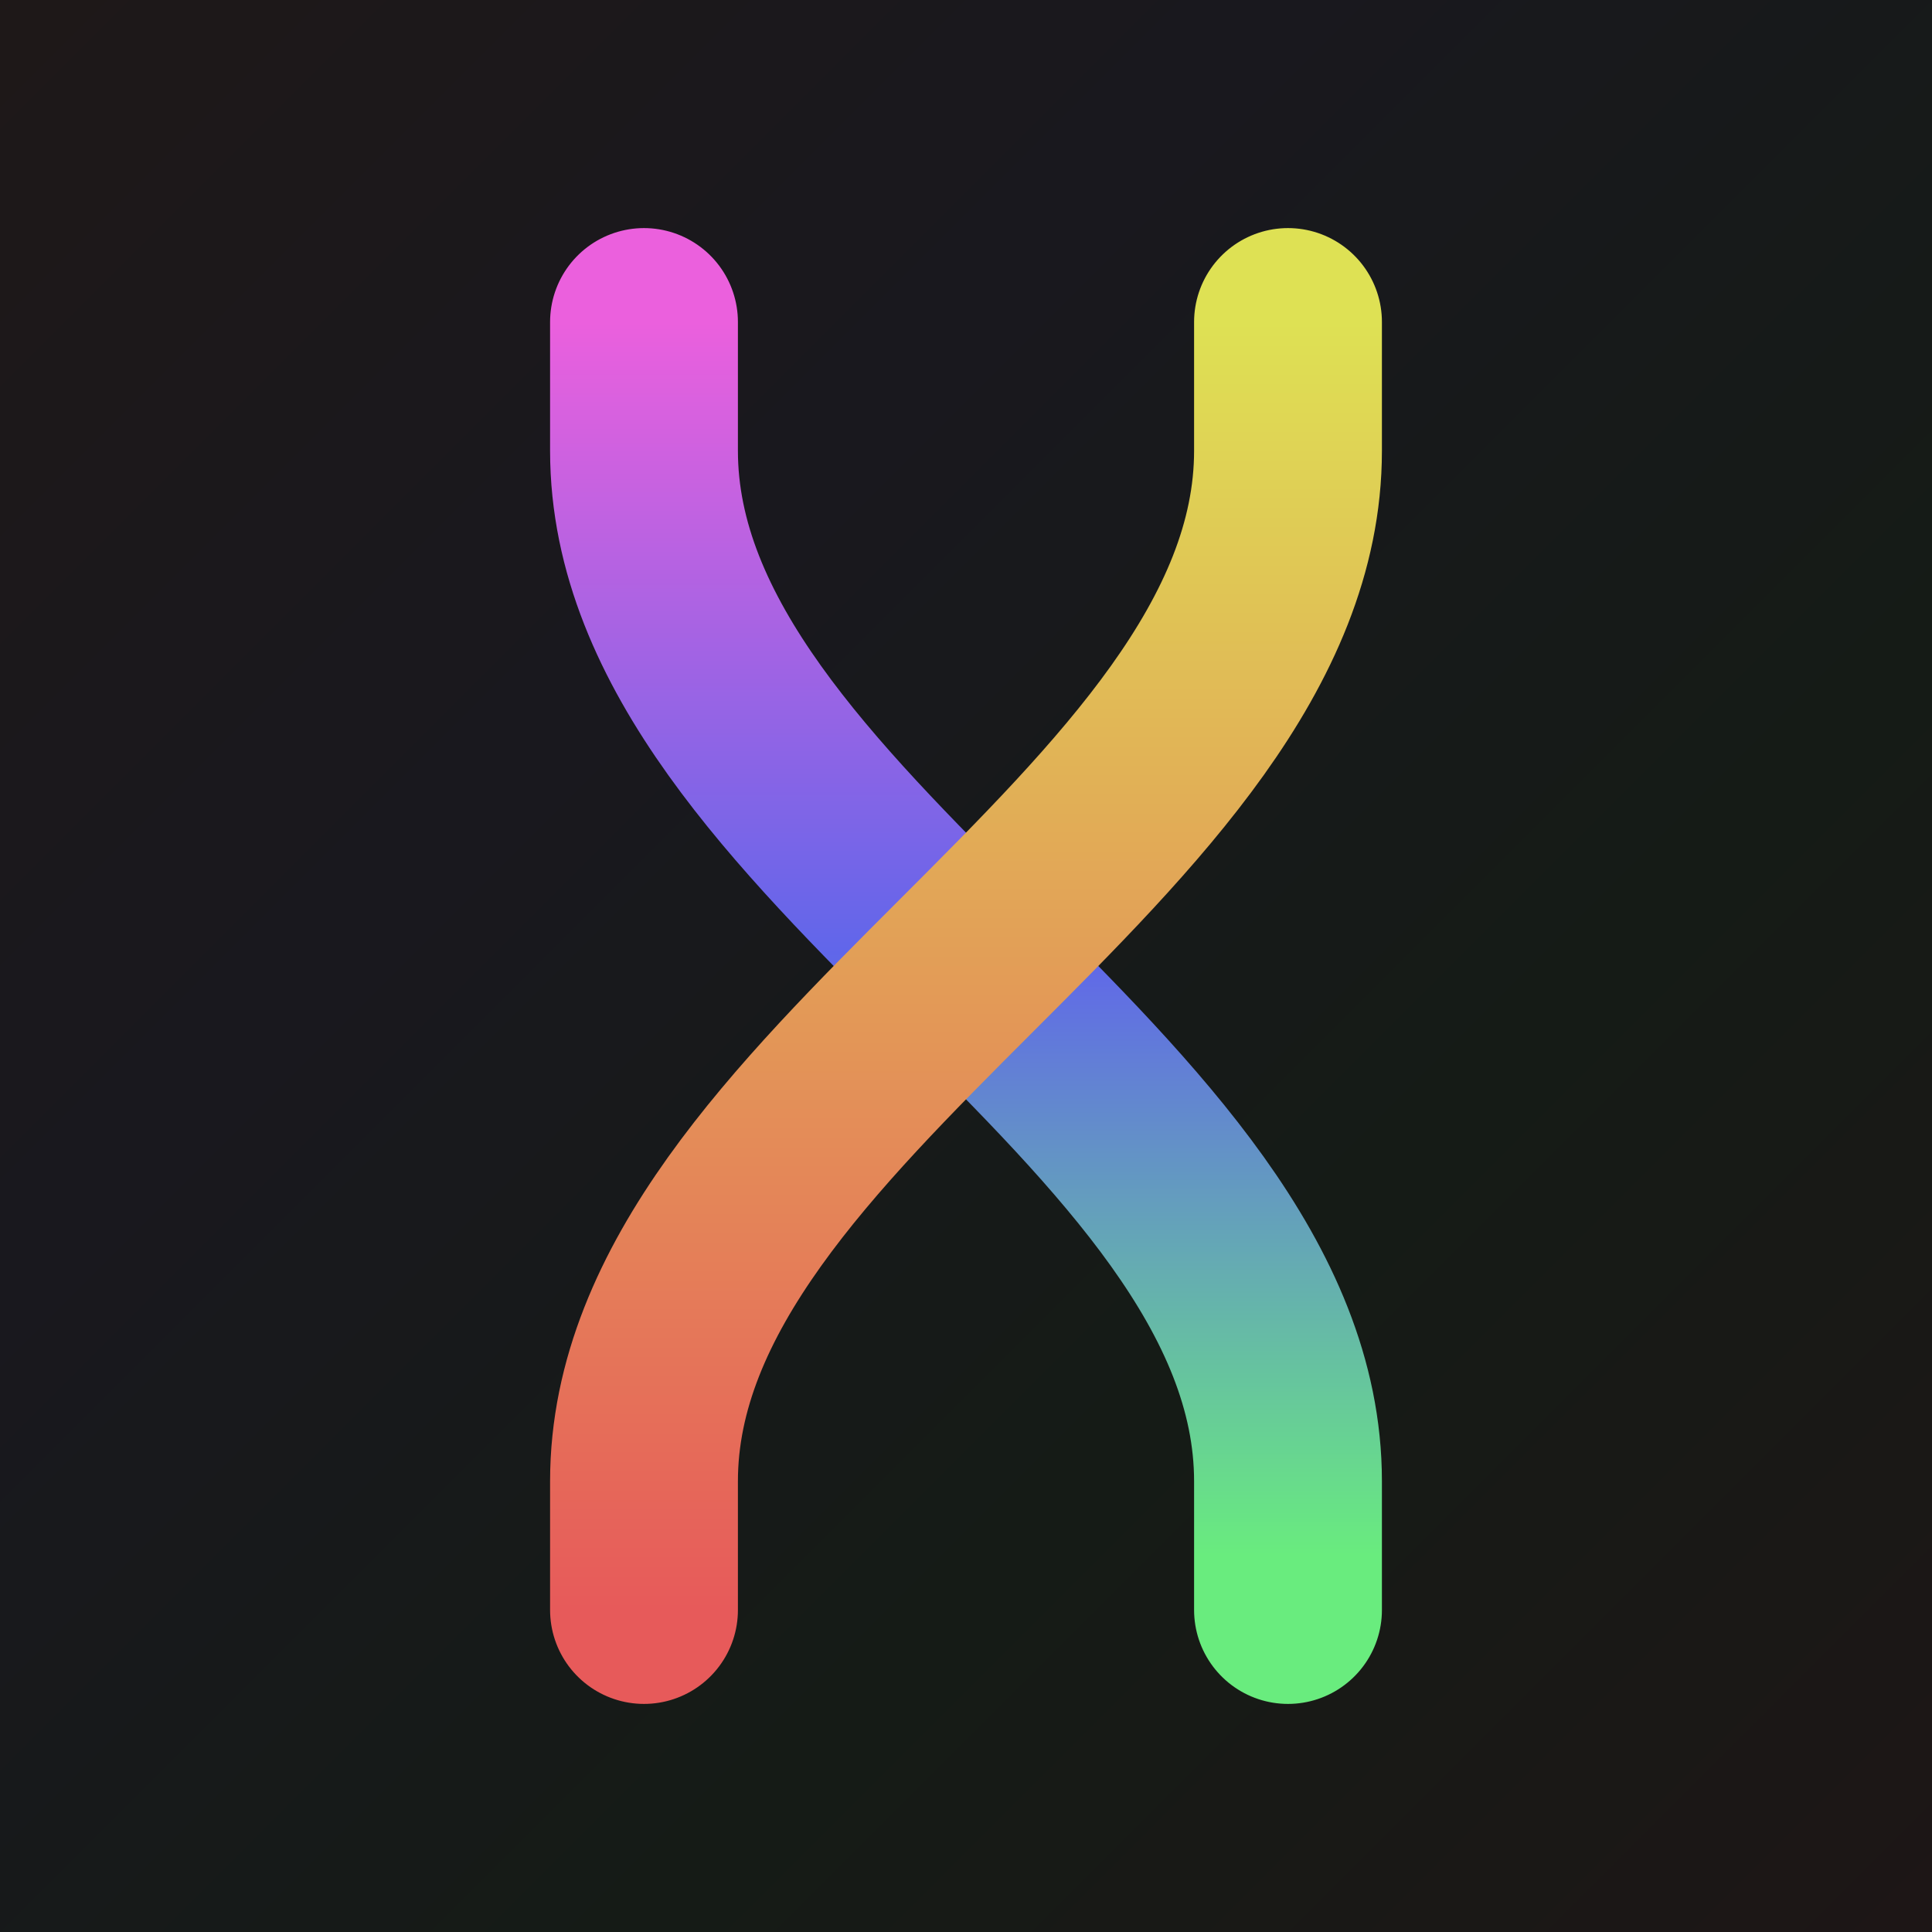 <svg width="18" height="18" viewBox="0 0 18 18" fill="none" xmlns="http://www.w3.org/2000/svg">
<g clip-path="url(#clip0_14_19)">
<rect width="18" height="18" fill="url(#paint0_linear_14_19)"/>
<g filter="url(#filter0_d_14_19)">
<g filter="url(#filter1_dii_14_19)">
<path d="M12 15C12 14.6 12 15.72 12 13.8C12 10.2 6 7.8 6 4.2C6 2.28 6 3.6 6 3" stroke="url(#paint1_linear_14_19)" stroke-width="1.75" stroke-linecap="round"/>
</g>
<g filter="url(#filter2_dii_14_19)">
<path d="M6 15C6 14.6 6 15.72 6 13.8C6 10.2 12 7.8 12 4.2C12 2.28 12 3.6 12 3" stroke="url(#paint2_linear_14_19)" stroke-width="1.75" stroke-linecap="round"/>
</g>
</g>
</g>
<defs>
<filter id="filter0_d_14_19" x="4.125" y="1.125" width="9.75" height="15.75" filterUnits="userSpaceOnUse" color-interpolation-filters="sRGB">
<feFlood flood-opacity="0" result="BackgroundImageFix"/>
<feColorMatrix in="SourceAlpha" type="matrix" values="0 0 0 0 0 0 0 0 0 0 0 0 0 0 0 0 0 0 127 0" result="hardAlpha"/>
<feOffset/>
<feGaussianBlur stdDeviation="0.5"/>
<feComposite in2="hardAlpha" operator="out"/>
<feColorMatrix type="matrix" values="0 0 0 0 0 0 0 0 0 0 0 0 0 0 0 0 0 0 0.1 0"/>
<feBlend mode="normal" in2="BackgroundImageFix" result="effect1_dropShadow_14_19"/>
<feBlend mode="normal" in="SourceGraphic" in2="effect1_dropShadow_14_19" result="shape"/>
</filter>
<filter id="filter1_dii_14_19" x="4.125" y="1.125" width="9.75" height="15.75" filterUnits="userSpaceOnUse" color-interpolation-filters="sRGB">
<feFlood flood-opacity="0" result="BackgroundImageFix"/>
<feColorMatrix in="SourceAlpha" type="matrix" values="0 0 0 0 0 0 0 0 0 0 0 0 0 0 0 0 0 0 127 0" result="hardAlpha"/>
<feOffset/>
<feGaussianBlur stdDeviation="0.5"/>
<feComposite in2="hardAlpha" operator="out"/>
<feColorMatrix type="matrix" values="0 0 0 0 0 0 0 0 0 0 0 0 0 0 0 0 0 0 0.25 0"/>
<feBlend mode="normal" in2="BackgroundImageFix" result="effect1_dropShadow_14_19"/>
<feBlend mode="normal" in="SourceGraphic" in2="effect1_dropShadow_14_19" result="shape"/>
<feColorMatrix in="SourceAlpha" type="matrix" values="0 0 0 0 0 0 0 0 0 0 0 0 0 0 0 0 0 0 127 0" result="hardAlpha"/>
<feOffset/>
<feGaussianBlur stdDeviation="0.25"/>
<feComposite in2="hardAlpha" operator="arithmetic" k2="-1" k3="1"/>
<feColorMatrix type="matrix" values="0 0 0 0 0 0 0 0 0 0 0 0 0 0 0 0 0 0 0.2 0"/>
<feBlend mode="normal" in2="shape" result="effect2_innerShadow_14_19"/>
<feColorMatrix in="SourceAlpha" type="matrix" values="0 0 0 0 0 0 0 0 0 0 0 0 0 0 0 0 0 0 127 0" result="hardAlpha"/>
<feOffset/>
<feGaussianBlur stdDeviation="0.1"/>
<feComposite in2="hardAlpha" operator="arithmetic" k2="-1" k3="1"/>
<feColorMatrix type="matrix" values="0 0 0 0 1 0 0 0 0 1 0 0 0 0 1 0 0 0 0.3 0"/>
<feBlend mode="normal" in2="effect2_innerShadow_14_19" result="effect3_innerShadow_14_19"/>
</filter>
<filter id="filter2_dii_14_19" x="4.125" y="1.125" width="9.75" height="15.75" filterUnits="userSpaceOnUse" color-interpolation-filters="sRGB">
<feFlood flood-opacity="0" result="BackgroundImageFix"/>
<feColorMatrix in="SourceAlpha" type="matrix" values="0 0 0 0 0 0 0 0 0 0 0 0 0 0 0 0 0 0 127 0" result="hardAlpha"/>
<feOffset/>
<feGaussianBlur stdDeviation="0.5"/>
<feComposite in2="hardAlpha" operator="out"/>
<feColorMatrix type="matrix" values="0 0 0 0 0 0 0 0 0 0 0 0 0 0 0 0 0 0 0.25 0"/>
<feBlend mode="normal" in2="BackgroundImageFix" result="effect1_dropShadow_14_19"/>
<feBlend mode="normal" in="SourceGraphic" in2="effect1_dropShadow_14_19" result="shape"/>
<feColorMatrix in="SourceAlpha" type="matrix" values="0 0 0 0 0 0 0 0 0 0 0 0 0 0 0 0 0 0 127 0" result="hardAlpha"/>
<feOffset/>
<feGaussianBlur stdDeviation="0.25"/>
<feComposite in2="hardAlpha" operator="arithmetic" k2="-1" k3="1"/>
<feColorMatrix type="matrix" values="0 0 0 0 0 0 0 0 0 0 0 0 0 0 0 0 0 0 0.2 0"/>
<feBlend mode="normal" in2="shape" result="effect2_innerShadow_14_19"/>
<feColorMatrix in="SourceAlpha" type="matrix" values="0 0 0 0 0 0 0 0 0 0 0 0 0 0 0 0 0 0 127 0" result="hardAlpha"/>
<feOffset/>
<feGaussianBlur stdDeviation="0.1"/>
<feComposite in2="hardAlpha" operator="arithmetic" k2="-1" k3="1"/>
<feColorMatrix type="matrix" values="0 0 0 0 1 0 0 0 0 1 0 0 0 0 1 0 0 0 0.3 0"/>
<feBlend mode="normal" in2="effect2_innerShadow_14_19" result="effect3_innerShadow_14_19"/>
</filter>
<linearGradient id="paint0_linear_14_19" x1="0" y1="0" x2="18" y2="18" gradientUnits="userSpaceOnUse">
<stop stop-color="#1E1818"/>
<stop offset="0.333" stop-color="#19181E"/>
<stop offset="0.667" stop-color="#151B16"/>
<stop offset="1" stop-color="#1D1616"/>
</linearGradient>
<linearGradient id="paint1_linear_14_19" x1="9" y1="3" x2="9" y2="15" gradientUnits="userSpaceOnUse">
<stop stop-color="#EB60DD"/>
<stop offset="0.49" stop-color="#6066EA"/>
<stop offset="0.958" stop-color="#69EC7E"/>
</linearGradient>
<linearGradient id="paint2_linear_14_19" x1="9" y1="3" x2="9" y2="15" gradientUnits="userSpaceOnUse">
<stop stop-color="#DEE154"/>
<stop offset="1" stop-color="#E75A5A"/>
</linearGradient>
<clipPath id="clip0_14_19">
<rect width="18" height="18" fill="white"/>
</clipPath>
</defs>
</svg>
